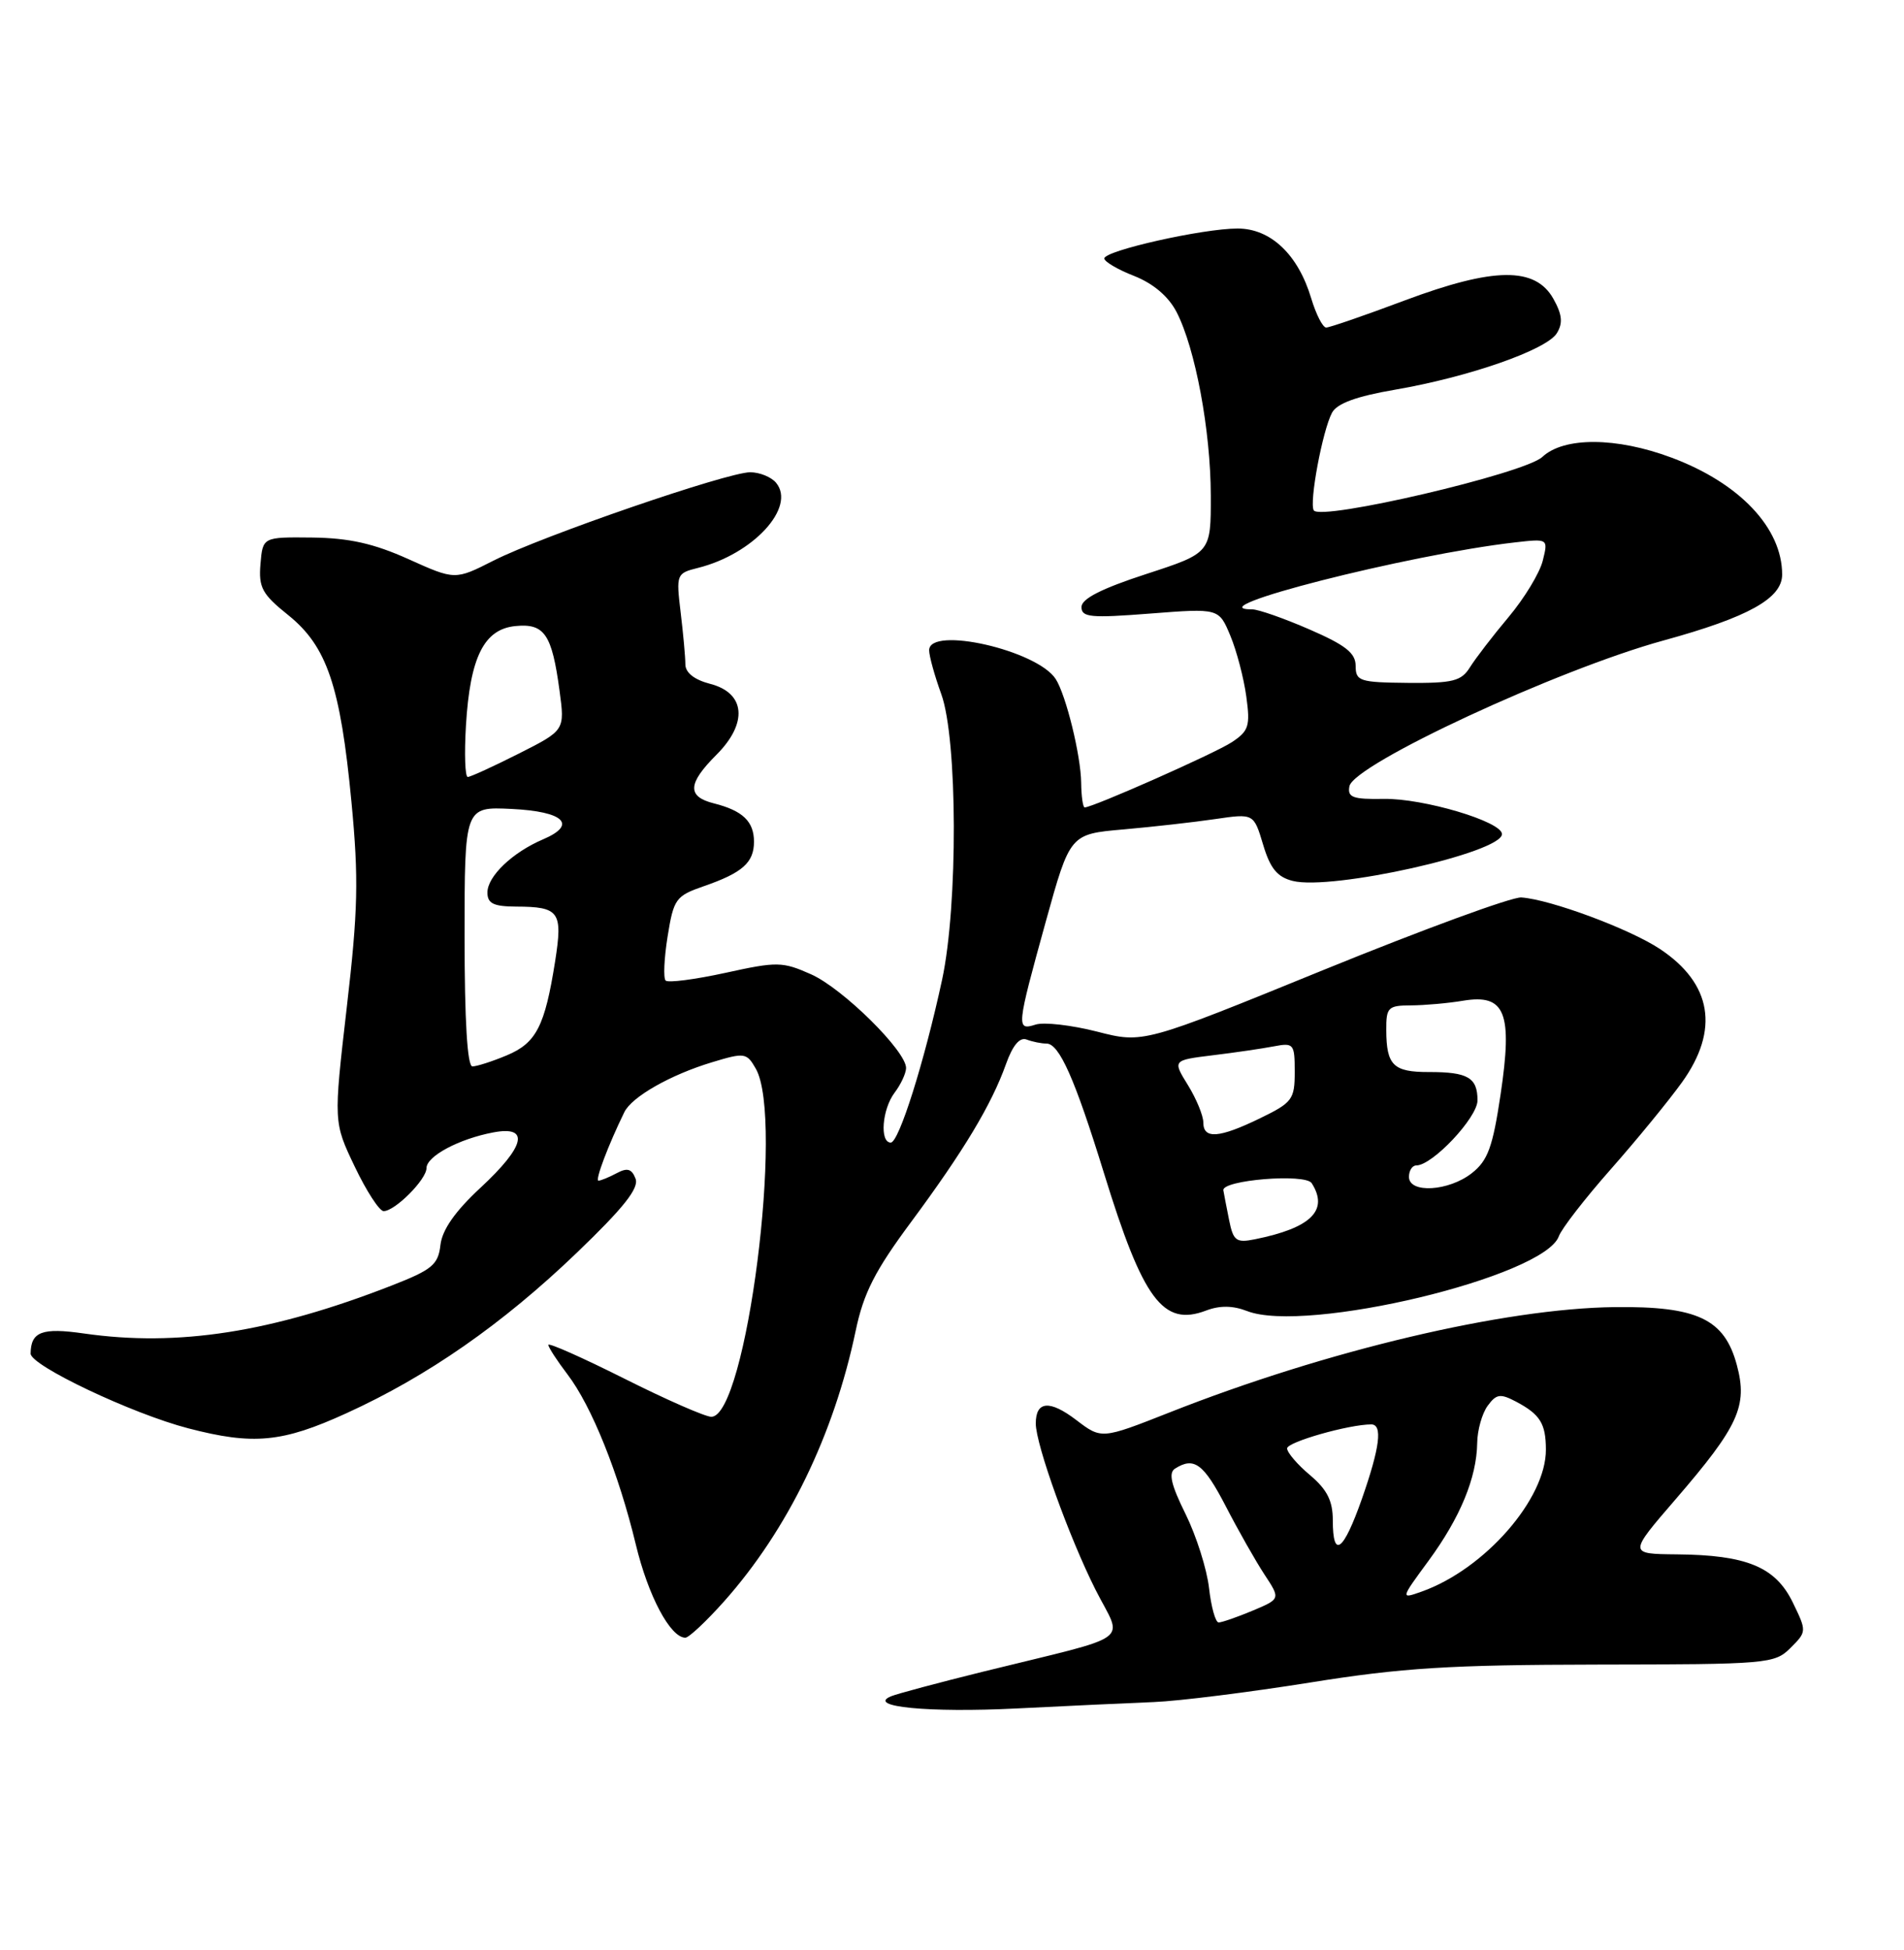 <?xml version="1.0" encoding="UTF-8" standalone="no"?>
<!DOCTYPE svg PUBLIC "-//W3C//DTD SVG 1.1//EN" "http://www.w3.org/Graphics/SVG/1.1/DTD/svg11.dtd" >
<svg xmlns="http://www.w3.org/2000/svg" xmlns:xlink="http://www.w3.org/1999/xlink" version="1.1" viewBox="0 0 250 256">
 <g >
 <path fill="currentColor"
d=" M 151.50 223.45 C 154.80 223.32 164.03 222.16 172.00 220.89 C 184.08 218.95 190.38 218.56 209.72 218.53 C 232.14 218.50 233.01 218.43 235.10 216.34 C 237.24 214.20 237.24 214.17 235.38 210.34 C 233.11 205.70 229.32 204.14 220.16 204.06 C 213.82 204.00 213.82 204.00 220.01 196.83 C 228.29 187.23 229.50 184.58 228.05 179.20 C 226.43 173.16 222.87 171.47 212.00 171.60 C 197.52 171.77 174.17 177.29 153.56 185.43 C 144.63 188.95 144.63 188.95 141.31 186.42 C 137.82 183.76 136.00 183.92 136.00 186.88 C 136.00 189.65 140.40 201.87 143.85 208.71 C 147.44 215.82 149.31 214.47 129.00 219.48 C 123.22 220.91 117.83 222.35 117.00 222.69 C 113.68 224.07 121.96 224.87 133.50 224.29 C 140.10 223.96 148.20 223.58 151.50 223.45 Z  M 95.06 210.25 C 103.42 200.86 109.48 188.40 112.35 174.72 C 113.39 169.75 114.88 166.83 119.62 160.44 C 126.54 151.10 130.19 145.02 132.08 139.72 C 132.96 137.24 133.89 136.13 134.79 136.47 C 135.55 136.76 136.72 137.00 137.40 137.00 C 139.08 137.00 141.12 141.59 144.95 154.00 C 150.09 170.68 152.71 174.20 158.37 172.05 C 160.16 171.37 161.88 171.39 163.75 172.12 C 171.49 175.12 202.75 167.63 204.68 162.30 C 205.03 161.31 208.10 157.35 211.50 153.50 C 214.90 149.65 219.10 144.52 220.84 142.10 C 225.80 135.20 224.79 129.11 217.93 124.57 C 213.96 121.94 203.56 118.08 199.75 117.82 C 198.51 117.74 186.84 122.02 173.80 127.33 C 150.11 136.99 150.11 136.99 144.04 135.43 C 140.70 134.58 137.07 134.16 135.98 134.51 C 133.42 135.32 133.46 134.93 137.31 121.00 C 140.50 109.50 140.50 109.50 147.50 108.89 C 151.35 108.55 156.78 107.94 159.56 107.53 C 164.62 106.79 164.62 106.79 165.85 110.89 C 166.78 114.01 167.71 115.14 169.74 115.65 C 174.87 116.94 197.21 111.94 197.21 109.50 C 197.21 107.86 186.88 104.79 181.68 104.88 C 177.63 104.95 176.91 104.69 177.18 103.23 C 177.71 100.35 204.54 87.89 218.44 84.08 C 229.55 81.03 234.00 78.56 234.00 75.43 C 234.00 69.32 228.42 63.42 219.48 60.08 C 212.24 57.37 205.34 57.34 202.51 59.99 C 200.19 62.17 173.38 68.43 172.50 67.00 C 171.88 65.99 173.65 56.51 174.90 54.18 C 175.56 52.96 178.10 52.03 183.17 51.16 C 192.85 49.50 203.08 45.93 204.42 43.74 C 205.23 42.42 205.12 41.30 203.97 39.24 C 201.60 35.00 196.16 35.06 184.45 39.44 C 179.23 41.40 174.58 43.00 174.13 43.00 C 173.68 43.00 172.80 41.27 172.16 39.15 C 170.44 33.41 166.84 30.00 162.50 30.00 C 157.94 30.00 145.00 32.91 145.00 33.93 C 145.00 34.35 146.76 35.39 148.92 36.23 C 151.44 37.23 153.42 38.91 154.49 40.97 C 156.95 45.74 158.96 56.52 158.98 65.04 C 159.00 72.59 159.00 72.59 150.50 75.36 C 144.63 77.27 142.00 78.61 142.00 79.69 C 142.00 81.05 143.20 81.16 151.02 80.55 C 160.04 79.85 160.04 79.85 161.54 83.44 C 162.37 85.42 163.31 89.01 163.64 91.42 C 164.18 95.33 163.97 95.97 161.72 97.45 C 159.48 98.92 143.49 106.00 142.42 106.00 C 142.19 106.00 141.98 104.54 141.96 102.75 C 141.91 99.15 139.97 91.26 138.62 89.15 C 136.19 85.36 122.00 82.14 122.00 85.37 C 122.00 86.13 122.72 88.72 123.59 91.12 C 125.74 97.03 125.80 118.85 123.70 128.62 C 121.37 139.41 118.03 150.00 116.96 150.00 C 115.48 150.00 115.82 145.62 117.47 143.44 C 118.28 142.37 118.95 140.93 118.97 140.23 C 119.02 138.02 110.67 129.77 106.50 127.91 C 102.74 126.24 102.05 126.22 95.24 127.72 C 91.24 128.59 87.72 129.05 87.40 128.73 C 87.08 128.42 87.20 125.80 87.66 122.93 C 88.45 118.01 88.73 117.62 92.39 116.35 C 97.48 114.59 99.00 113.25 99.00 110.50 C 99.00 107.84 97.51 106.42 93.74 105.47 C 90.19 104.58 90.28 102.88 94.07 99.09 C 98.23 94.93 97.88 90.97 93.25 89.78 C 91.17 89.24 90.00 88.32 89.99 87.22 C 89.99 86.27 89.71 83.20 89.37 80.39 C 88.77 75.40 88.82 75.26 91.63 74.56 C 98.90 72.75 104.56 66.58 101.90 63.38 C 101.27 62.62 99.74 62.00 98.50 62.00 C 95.49 62.00 71.17 70.37 64.80 73.60 C 59.75 76.16 59.75 76.16 53.62 73.40 C 49.07 71.35 45.83 70.63 41.00 70.57 C 34.50 70.50 34.50 70.50 34.20 74.04 C 33.94 77.13 34.41 78.00 37.84 80.75 C 42.94 84.85 44.70 90.07 46.15 105.32 C 47.11 115.39 47.01 119.52 45.53 132.27 C 43.79 147.33 43.79 147.33 46.58 153.16 C 48.11 156.37 49.82 159.00 50.37 159.00 C 51.86 159.00 56.00 154.85 56.00 153.35 C 56.00 151.80 60.25 149.52 64.75 148.67 C 69.61 147.74 68.98 150.47 63.08 155.94 C 59.75 159.03 58.06 161.45 57.83 163.45 C 57.54 166.02 56.75 166.69 51.50 168.74 C 35.68 174.92 23.38 176.84 11.00 175.06 C 5.51 174.27 4.05 174.83 4.02 177.70 C 4.00 179.27 17.35 185.60 24.71 187.51 C 33.26 189.74 37.06 189.38 45.47 185.54 C 56.13 180.69 65.99 173.82 75.73 164.47 C 81.89 158.56 83.93 155.98 83.45 154.74 C 82.95 153.44 82.37 153.27 80.97 154.02 C 79.96 154.56 78.88 155.00 78.58 155.00 C 78.10 155.00 79.87 150.31 81.98 146.00 C 82.97 143.98 88.06 141.09 93.51 139.45 C 97.77 138.16 98.04 138.20 99.24 140.30 C 102.99 146.86 97.99 186.00 93.40 186.00 C 92.61 186.00 87.47 183.75 81.98 180.99 C 76.49 178.24 72.00 176.24 72.00 176.56 C 72.00 176.87 73.13 178.62 74.51 180.43 C 77.69 184.60 81.23 193.42 83.48 202.75 C 85.10 209.50 88.02 215.00 89.99 215.00 C 90.45 215.00 92.73 212.86 95.06 210.25 Z  M 158.75 208.49 C 158.47 206.01 157.08 201.63 155.67 198.77 C 153.76 194.92 153.40 193.36 154.29 192.80 C 156.79 191.21 158.05 192.16 160.95 197.75 C 162.58 200.91 164.87 204.94 166.03 206.71 C 168.14 209.91 168.14 209.91 164.45 211.46 C 162.42 212.31 160.42 213.00 160.01 213.00 C 159.60 213.00 159.03 210.97 158.75 208.49 Z  M 187.58 204.89 C 191.73 199.23 193.89 194.01 193.96 189.44 C 193.98 187.76 194.60 185.56 195.33 184.56 C 196.48 182.99 196.99 182.92 199.08 184.02 C 202.21 185.68 202.97 186.88 202.98 190.29 C 203.02 196.76 194.96 205.99 186.69 208.94 C 183.87 209.94 183.87 209.94 187.58 204.89 Z  M 175.00 199.59 C 175.00 197.03 174.25 195.55 172.00 193.65 C 170.35 192.27 169.00 190.69 169.00 190.15 C 169.00 189.31 177.12 187.00 180.05 187.00 C 181.57 187.00 181.18 190.03 178.83 196.75 C 176.38 203.71 175.00 204.73 175.00 199.59 Z  M 161.38 160.15 C 161.04 158.44 160.70 156.70 160.63 156.27 C 160.40 154.92 171.39 154.02 172.23 155.33 C 174.50 158.90 172.15 161.21 164.75 162.70 C 162.31 163.19 161.93 162.90 161.38 160.15 Z  M 185.00 154.50 C 185.00 153.68 185.43 153.00 185.97 153.00 C 188.09 153.00 194.00 146.71 194.00 144.46 C 194.00 141.47 192.73 140.73 187.62 140.74 C 182.95 140.75 182.04 139.86 182.02 135.25 C 182.00 132.25 182.25 132.00 185.25 131.99 C 187.04 131.98 190.14 131.71 192.15 131.37 C 197.65 130.47 198.63 132.95 197.03 143.69 C 196.00 150.59 195.36 152.36 193.26 154.01 C 190.23 156.40 185.00 156.71 185.00 154.50 Z  M 158.00 147.37 C 158.00 146.47 157.09 144.26 155.98 142.46 C 153.96 139.19 153.96 139.19 159.23 138.54 C 162.13 138.19 165.74 137.66 167.25 137.37 C 169.87 136.87 170.00 137.03 170.00 140.72 C 170.00 144.33 169.69 144.75 165.47 146.80 C 160.08 149.42 158.00 149.58 158.00 147.37 Z  M 61.00 122.95 C 61.00 105.90 61.00 105.90 67.17 106.20 C 74.04 106.53 75.84 108.25 71.33 110.18 C 67.30 111.89 64.00 115.04 64.00 117.17 C 64.00 118.61 64.79 119.00 67.75 119.02 C 73.46 119.04 73.91 119.68 72.89 126.20 C 71.54 134.74 70.41 136.93 66.54 138.55 C 64.63 139.35 62.60 140.00 62.03 140.00 C 61.36 140.00 61.00 134.00 61.00 122.95 Z  M 61.18 95.25 C 61.72 86.26 63.55 82.59 67.69 82.19 C 71.49 81.82 72.47 83.25 73.47 90.69 C 74.17 95.88 74.17 95.88 68.11 98.94 C 64.78 100.62 61.77 102.00 61.42 102.00 C 61.06 102.00 60.96 98.96 61.18 95.25 Z  M 178.00 87.42 C 178.00 85.73 176.67 84.69 171.93 82.63 C 168.60 81.18 165.22 80.00 164.43 80.00 C 156.71 80.00 184.89 72.81 198.90 71.21 C 203.29 70.71 203.29 70.71 202.57 73.60 C 202.18 75.20 200.16 78.53 198.09 81.00 C 196.01 83.47 193.73 86.45 193.01 87.60 C 191.88 89.42 190.77 89.70 184.85 89.65 C 178.52 89.59 178.00 89.42 178.00 87.42 Z "/>
</g>
</svg>